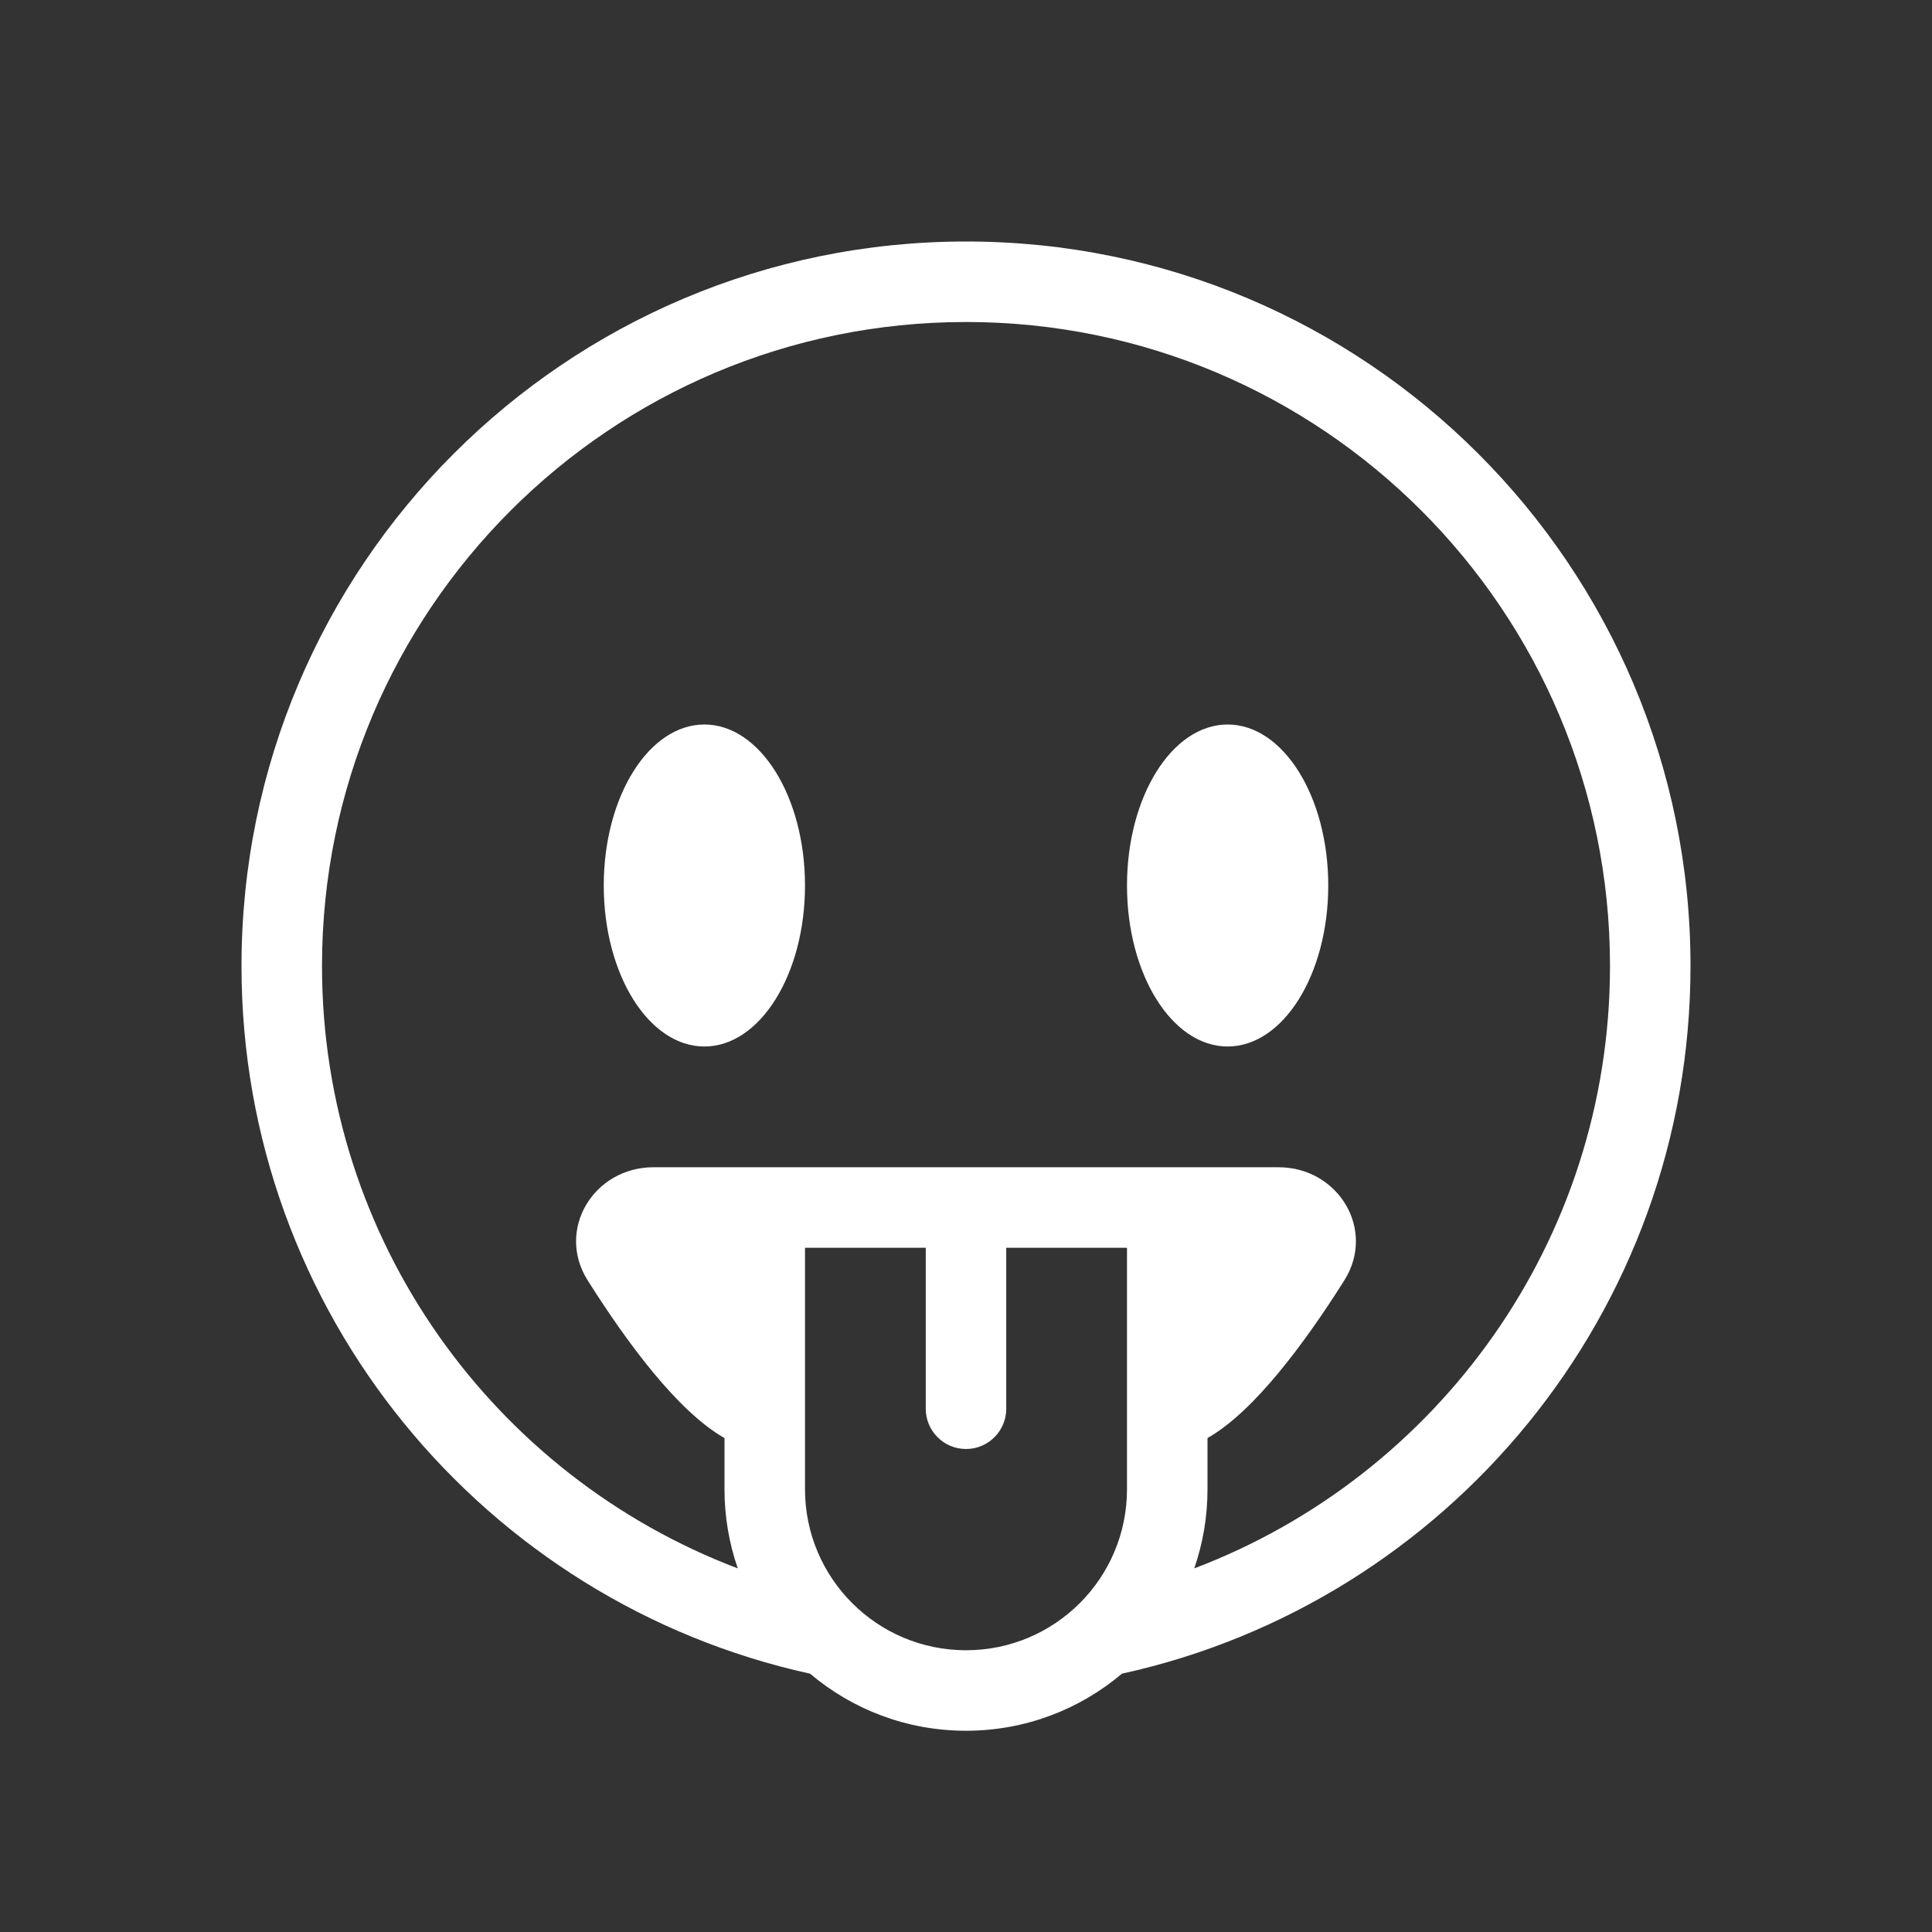 <svg width="48" height="48" viewBox="0 0 48 48" fill="none" xmlns="http://www.w3.org/2000/svg">
<path fill-rule="evenodd" clip-rule="evenodd" d="M48 0H0V48H48V0ZM40 24C40 30.84 35.708 36.677 29.671 38.966C29.884 38.35 30 37.689 30 37V35.728C31.158 35.073 32.429 33.349 33.399 31.811C34.193 30.553 33.251 29 31.764 29H29H19H16.236C14.749 29 13.807 30.553 14.601 31.811C15.571 33.349 16.842 35.073 18 35.728V37C18 37.689 18.116 38.35 18.33 38.966C12.292 36.677 8 30.84 8 24C8 15.163 15.163 8 24 8C32.837 8 40 15.163 40 24ZM42 24C42 32.611 35.953 39.81 27.874 41.582C26.828 42.467 25.477 43 24 43C22.523 43 21.172 42.467 20.126 41.582C12.047 39.81 6 32.611 6 24C6 14.059 14.059 6 24 6C33.941 6 42 14.059 42 24ZM30.5 26C31.881 26 33 24.209 33 22C33 19.791 31.881 18 30.5 18C29.119 18 28 19.791 28 22C28 24.209 29.119 26 30.5 26ZM20 22C20 24.209 18.881 26 17.5 26C16.119 26 15 24.209 15 22C15 19.791 16.119 18 17.5 18C18.881 18 20 19.791 20 22ZM20 31V37C20 39.209 21.791 41 24 41C26.209 41 28 39.209 28 37V31H25V35C25 35.552 24.552 36 24 36C23.448 36 23 35.552 23 35V31H20Z" fill="#333333"/>
</svg>
